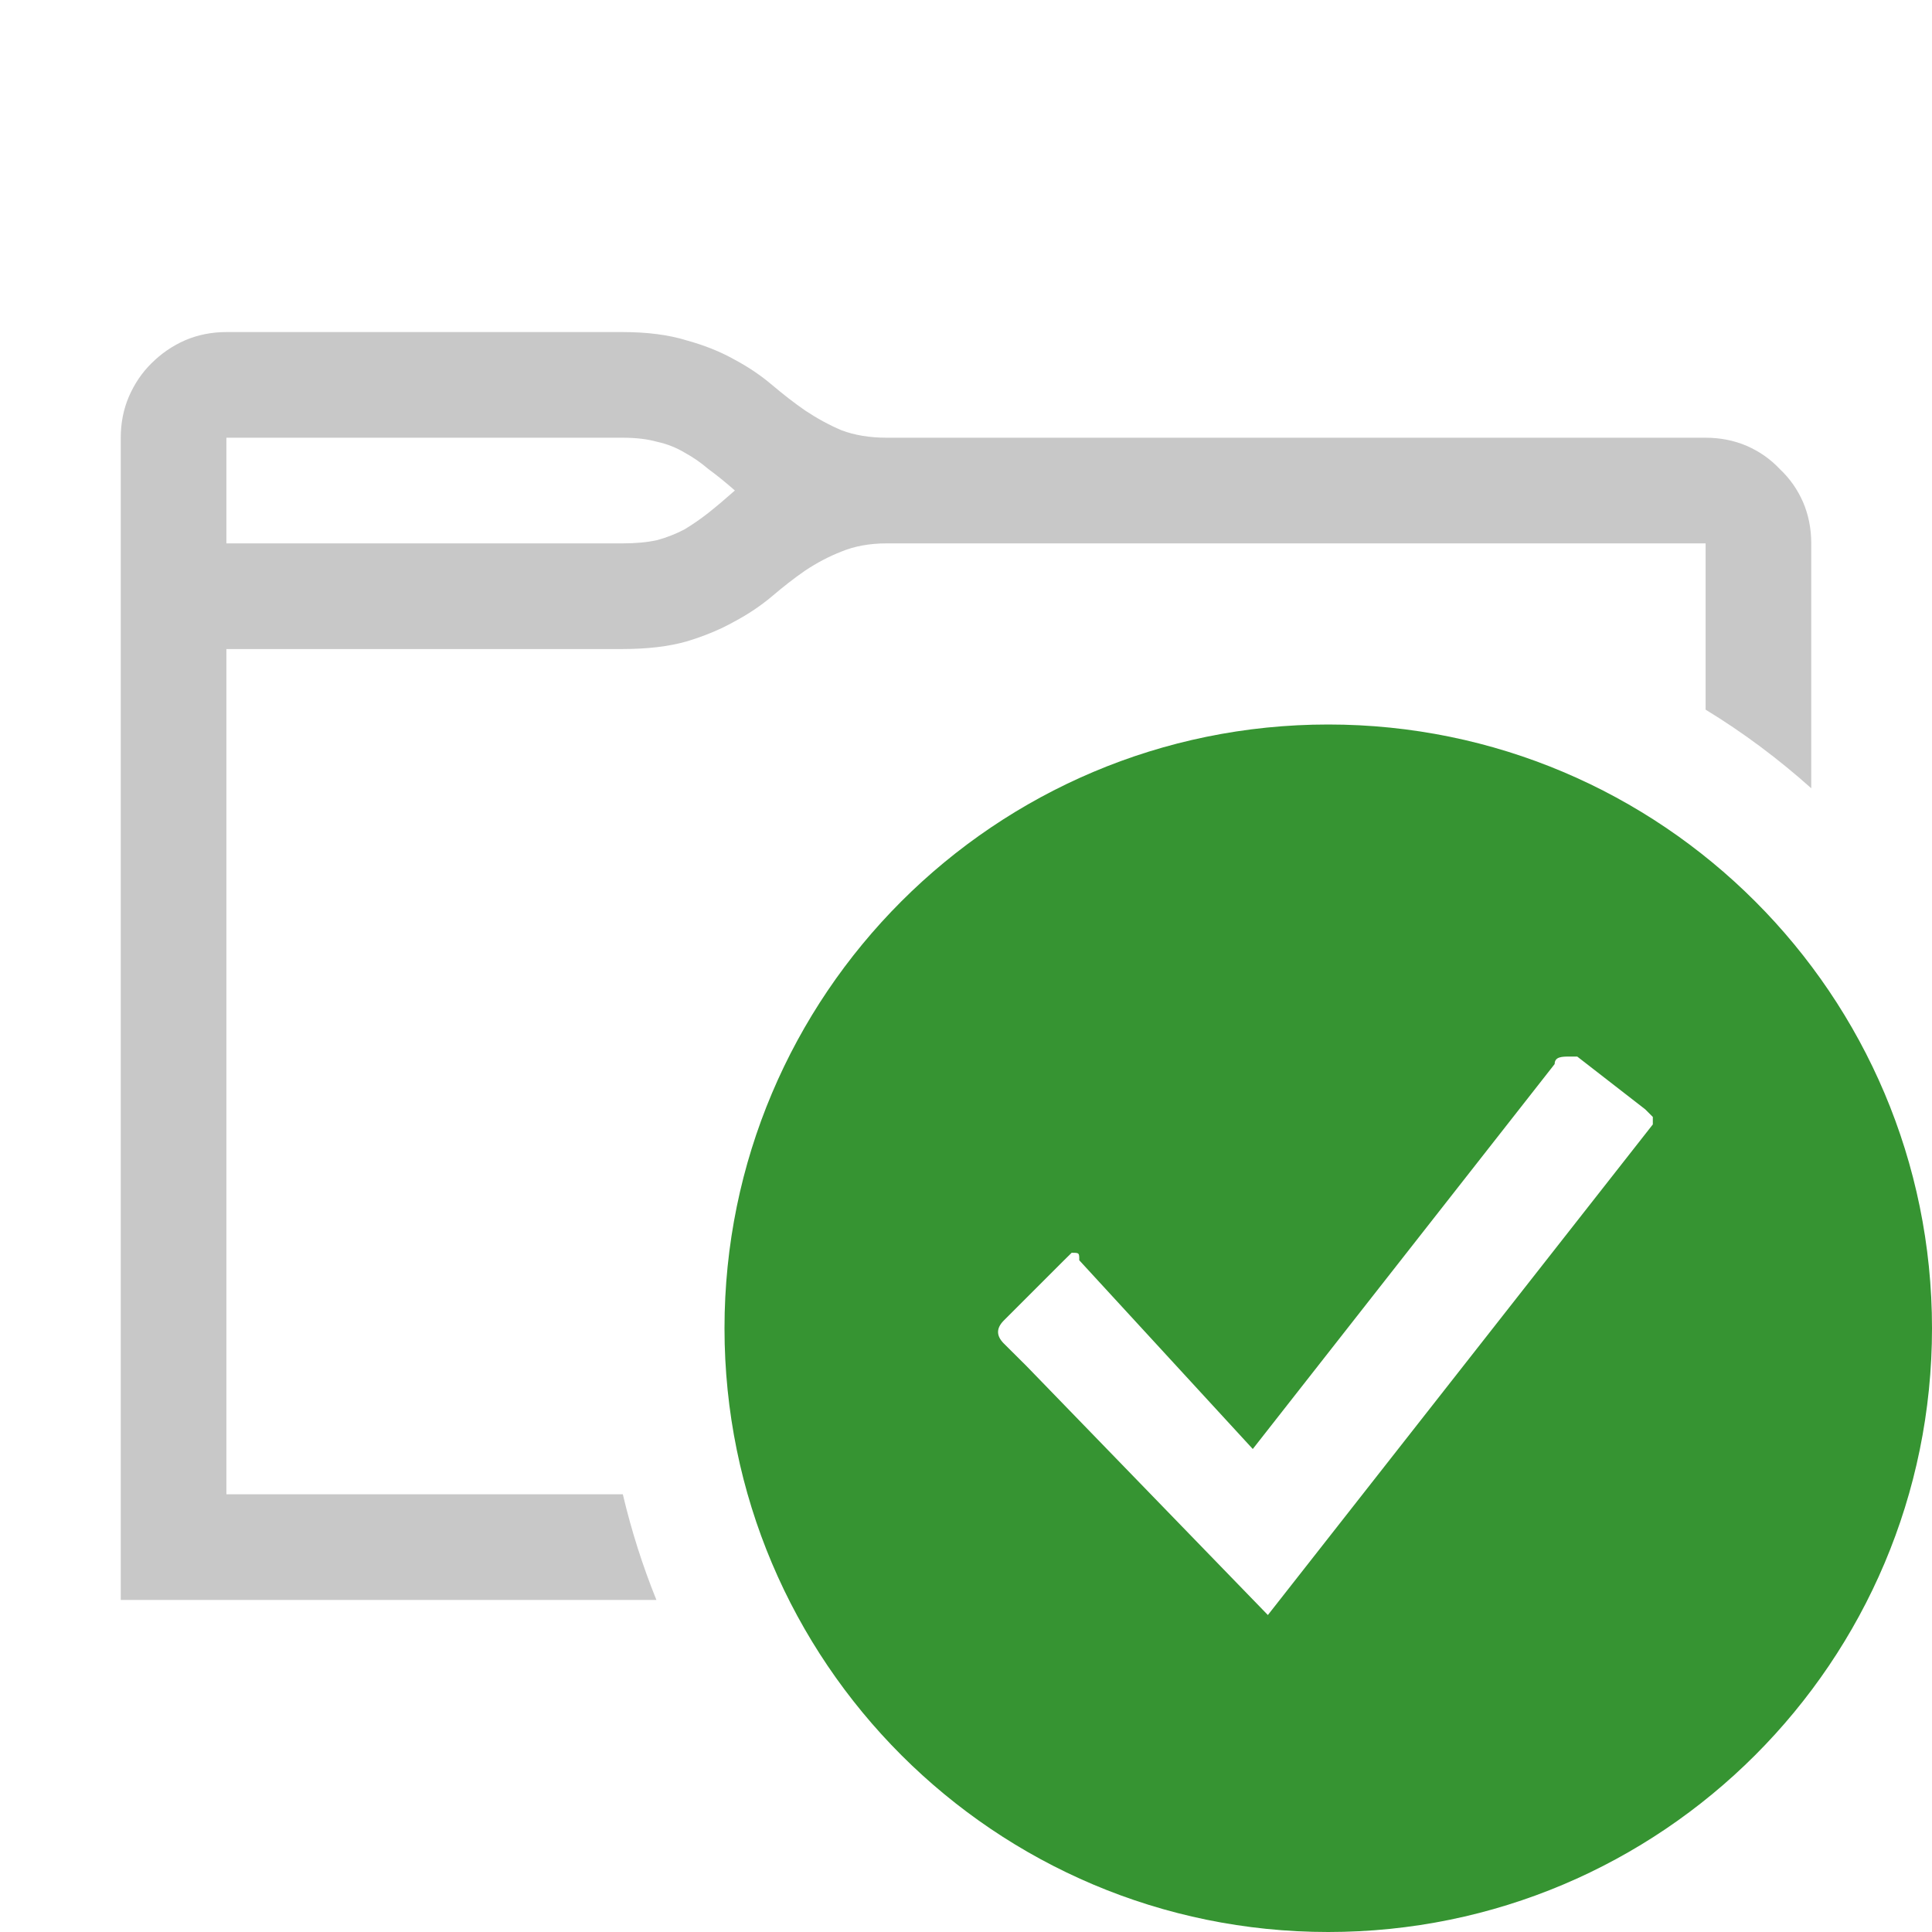 <svg width="16" height="16" viewBox="0 0 16 16" fill="none" xmlns="http://www.w3.org/2000/svg">
<path fill-rule="evenodd" clip-rule="evenodd" d="M5.683 2.818C5.537 2.773 5.361 2.75 5.156 2.75H1.875C1.752 2.75 1.638 2.773 1.533 2.818C1.428 2.864 1.335 2.928 1.253 3.01C1.175 3.087 1.114 3.178 1.068 3.283C1.023 3.388 1 3.502 1 3.625V13.25H5.436C5.322 12.968 5.229 12.676 5.158 12.375H1.875V5.375H5.156C5.361 5.375 5.537 5.354 5.683 5.313C5.833 5.268 5.965 5.213 6.079 5.149C6.198 5.086 6.302 5.015 6.394 4.938C6.485 4.86 6.576 4.789 6.667 4.726C6.763 4.662 6.863 4.609 6.968 4.568C7.077 4.523 7.202 4.5 7.344 4.5H14.125V5.877C14.437 6.067 14.729 6.286 15 6.528V4.5C15 4.377 14.977 4.263 14.932 4.158C14.886 4.053 14.822 3.962 14.74 3.885C14.663 3.803 14.572 3.739 14.467 3.693C14.362 3.648 14.248 3.625 14.125 3.625H7.344C7.202 3.625 7.077 3.604 6.968 3.563C6.863 3.518 6.763 3.463 6.667 3.399C6.576 3.336 6.485 3.265 6.394 3.188C6.302 3.11 6.198 3.039 6.079 2.976C5.965 2.912 5.833 2.859 5.683 2.818ZM1.875 4.5V3.625H5.156C5.266 3.625 5.361 3.636 5.443 3.659C5.525 3.677 5.601 3.707 5.669 3.748C5.737 3.785 5.803 3.83 5.867 3.885C5.936 3.935 6.008 3.994 6.086 4.062C6.008 4.131 5.936 4.192 5.867 4.247C5.803 4.297 5.737 4.343 5.669 4.384C5.601 4.42 5.525 4.45 5.443 4.473C5.361 4.491 5.266 4.5 5.156 4.5H1.875Z" fill="#C8C8C8"/>
<path fill-rule="evenodd" clip-rule="evenodd" d="M16 11C16 13.761 13.761 16 11 16C8.239 16 6 13.761 6 11C6 8.239 8.239 6 11 6C13.761 6 16 8.239 16 11ZM8.312 11.125L8.5 11.312L10.5 13.375L13.688 9.312V9.25L13.625 9.187L13.062 8.75H13C12.938 8.75 12.875 8.75 12.875 8.812L10.375 12L8.938 10.437V10.437C8.938 10.375 8.938 10.375 8.875 10.375L8.812 10.437L8.312 10.937C8.25 11 8.25 11.062 8.312 11.125Z" fill="#369432"/>
</svg>
